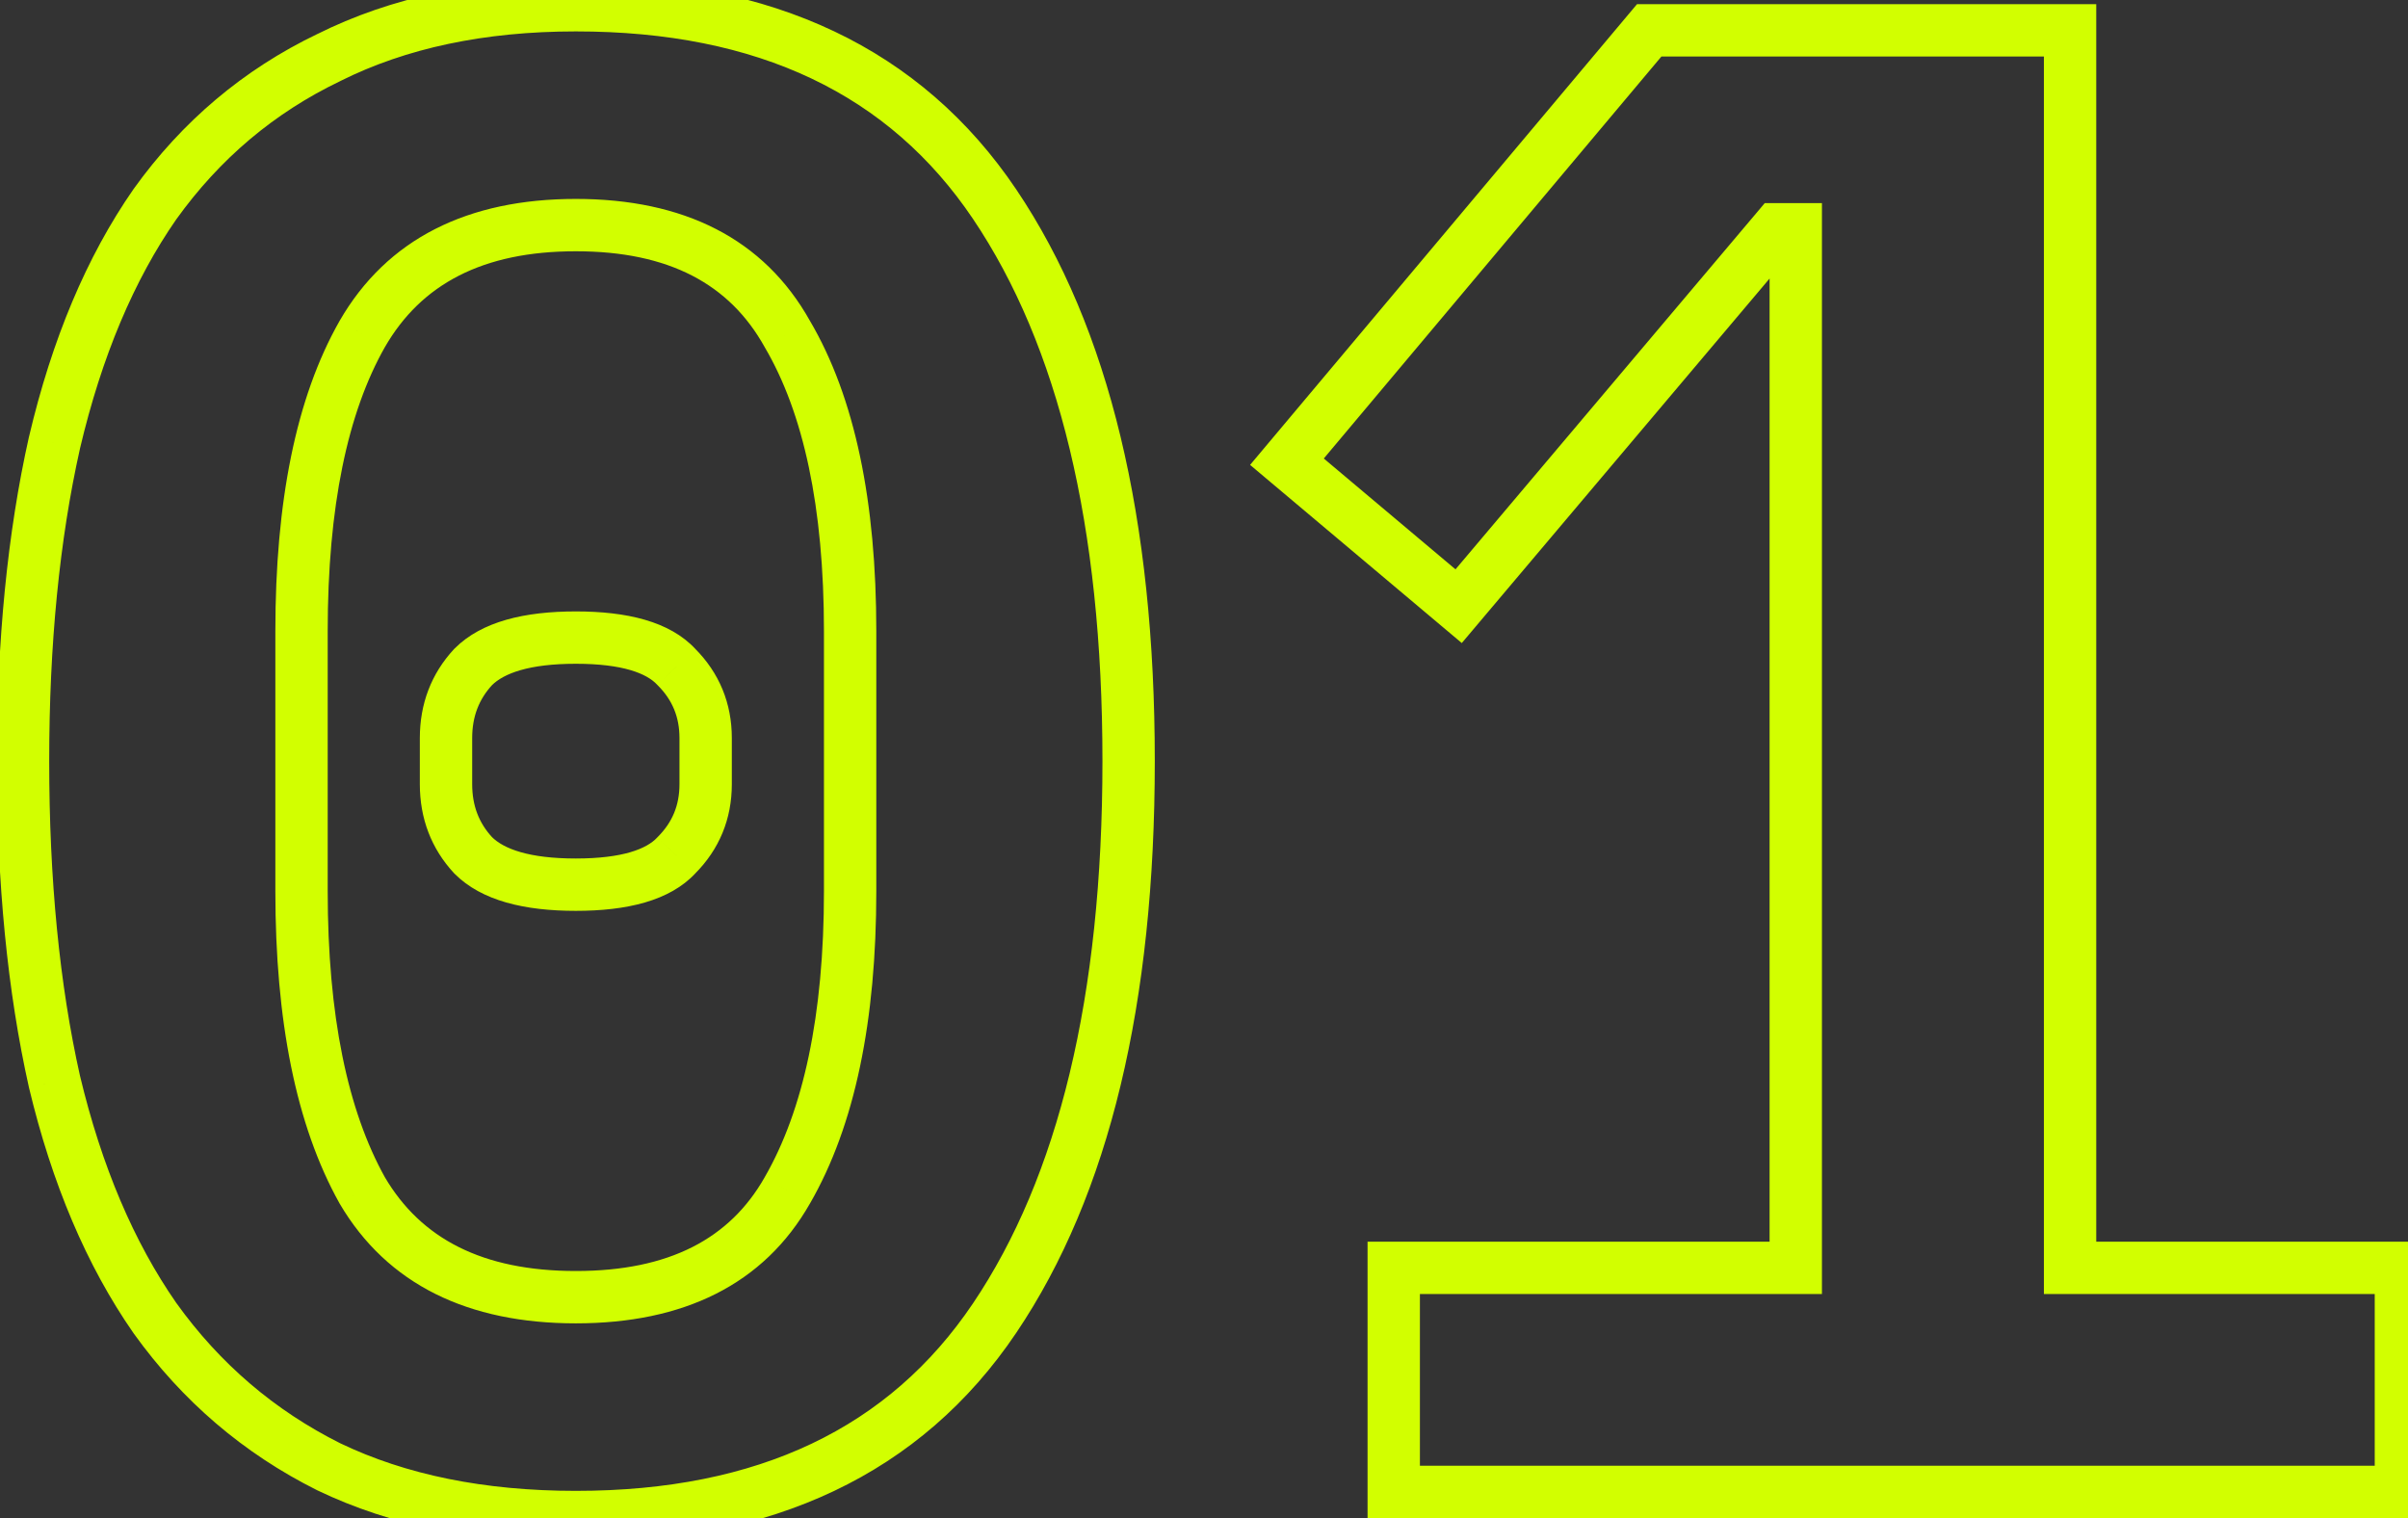 <svg width="92" height="58" viewBox="0 0 92 58" fill="none" xmlns="http://www.w3.org/2000/svg">
<rect x="0" y="0" width="92" height="58" fill="#333333" stroke="none"/>
<mask id="path-1-outside-1_211_17158" maskUnits="userSpaceOnUse" x="-1" y="-1" width="94" height="60" fill="black">
<rect fill="white" x="-1" y="-1" width="94" height="60"/>
<path d="M22 57.96C18.373 57.96 15.227 57.32 12.56 56.04C9.893 54.707 7.68 52.813 5.92 50.36C4.213 47.907 2.933 44.893 2.08 41.32C1.28 37.747 0.88 33.667 0.88 29.08C0.88 24.547 1.28 20.493 2.08 16.92C2.933 13.293 4.213 10.253 5.92 7.8C7.68 5.347 9.893 3.48 12.56 2.2C15.227 0.867 18.373 0.2 22 0.2C29.253 0.2 34.587 2.733 38 7.8C41.413 12.867 43.12 19.96 43.12 29.08C43.12 38.2 41.413 45.293 38 50.36C34.587 55.427 29.253 57.96 22 57.96ZM22 49.56C25.84 49.56 28.533 48.2 30.08 45.48C31.68 42.707 32.48 38.893 32.48 34.04V24.12C32.48 19.267 31.68 15.48 30.08 12.76C28.533 9.987 25.84 8.6 22 8.6C18.16 8.6 15.44 9.987 13.84 12.76C12.293 15.48 11.52 19.267 11.52 24.12V34.04C11.52 38.893 12.293 42.707 13.84 45.48C15.44 48.2 18.16 49.56 22 49.56ZM22 33.8C20.133 33.8 18.827 33.427 18.08 32.68C17.387 31.933 17.04 31.027 17.04 29.96V28.2C17.04 27.133 17.387 26.227 18.08 25.48C18.827 24.733 20.133 24.36 22 24.36C23.867 24.36 25.147 24.733 25.84 25.48C26.587 26.227 26.96 27.133 26.96 28.2V29.96C26.96 31.027 26.587 31.933 25.84 32.68C25.147 33.427 23.867 33.8 22 33.8ZM53.249 57V48.44H68.609V8.76H67.889L55.729 23.16L49.169 17.64L63.009 1.16H79.089V48.44H91.729V57H53.249Z"/>
</mask>
<path d="M12.56 56.04L12.113 56.934L12.12 56.938L12.127 56.941L12.56 56.04ZM5.92 50.36L5.099 50.931L5.103 50.937L5.107 50.943L5.92 50.36ZM2.08 41.32L1.104 41.538L1.106 41.545L1.107 41.552L2.08 41.32ZM2.08 16.92L1.107 16.691L1.104 16.701L2.08 16.92ZM5.92 7.8L5.107 7.217L5.103 7.223L5.099 7.229L5.92 7.8ZM12.56 2.2L12.993 3.102L13 3.098L13.007 3.094L12.56 2.2ZM38 7.8L37.171 8.359L38 7.8ZM38 50.36L37.171 49.801L38 50.36ZM30.08 45.48L29.214 44.98L29.211 44.986L30.08 45.48ZM30.08 12.76L29.207 13.247L29.212 13.257L29.218 13.267L30.08 12.76ZM13.84 12.76L12.974 12.26L12.971 12.266L13.84 12.76ZM13.84 45.48L12.967 45.967L12.972 45.977L12.978 45.987L13.84 45.48ZM18.08 32.68L17.347 33.361L17.36 33.374L17.373 33.387L18.08 32.68ZM18.08 25.48L17.373 24.773L17.36 24.786L17.347 24.799L18.08 25.48ZM25.84 25.48L25.107 26.16L25.12 26.174L25.133 26.187L25.84 25.48ZM25.84 32.68L25.133 31.973L25.12 31.986L25.107 32L25.84 32.68ZM22 56.96C18.49 56.96 15.497 56.341 12.993 55.139L12.127 56.941C14.956 58.299 18.257 58.96 22 58.96V56.96ZM13.007 55.146C10.488 53.886 8.399 52.1 6.733 49.777L5.107 50.943C6.961 53.526 9.299 55.528 12.113 56.934L13.007 55.146ZM6.741 49.789C5.12 47.459 3.883 44.567 3.053 41.088L1.107 41.552C1.983 45.22 3.307 48.355 5.099 50.931L6.741 49.789ZM3.056 41.102C2.275 37.615 1.88 33.611 1.88 29.08H-0.12C-0.12 33.723 0.285 37.878 1.104 41.538L3.056 41.102ZM1.88 29.08C1.88 24.604 2.275 20.625 3.056 17.139L1.104 16.701C0.285 20.361 -0.12 24.49 -0.12 29.08H1.88ZM3.053 17.149C3.885 13.616 5.121 10.699 6.741 8.371L5.099 7.229C3.305 9.808 1.982 12.971 1.107 16.691L3.053 17.149ZM6.733 8.383C8.397 6.063 10.481 4.307 12.993 3.102L12.127 1.298C9.306 2.653 6.963 4.63 5.107 7.217L6.733 8.383ZM13.007 3.094C15.508 1.844 18.495 1.2 22 1.2V-0.8C18.251 -0.8 14.945 -0.111 12.113 1.306L13.007 3.094ZM22 1.2C28.992 1.2 33.98 3.623 37.171 8.359L38.829 7.241C35.193 1.844 29.514 -0.8 22 -0.8V1.2ZM37.171 8.359C40.43 13.197 42.12 20.067 42.12 29.08H44.12C44.12 19.853 42.396 12.536 38.829 7.241L37.171 8.359ZM42.12 29.08C42.12 38.093 40.43 44.962 37.171 49.801L38.829 50.919C42.396 45.624 44.12 38.307 44.12 29.08H42.12ZM37.171 49.801C33.98 54.538 28.992 56.96 22 56.96V58.96C29.514 58.96 35.193 56.316 38.829 50.919L37.171 49.801ZM22 50.56C26.104 50.56 29.182 49.082 30.949 45.974L29.211 44.986C27.885 47.318 25.576 48.56 22 48.56V50.56ZM30.946 45.98C32.668 42.996 33.48 38.985 33.48 34.04H31.48C31.48 38.801 30.692 42.418 29.214 44.98L30.946 45.98ZM33.48 34.04V24.12H31.48V34.04H33.48ZM33.48 24.12C33.48 19.176 32.668 15.188 30.942 12.253L29.218 13.267C30.692 15.772 31.48 19.357 31.48 24.12H33.48ZM30.953 12.273C29.19 9.111 26.113 7.6 22 7.6V9.6C25.567 9.6 27.876 10.862 29.207 13.247L30.953 12.273ZM22 7.6C17.887 7.6 14.791 9.111 12.974 12.26L14.706 13.26C16.089 10.863 18.433 9.6 22 9.6V7.6ZM12.971 12.266C11.304 15.197 10.52 19.18 10.52 24.12H12.52C12.52 19.353 13.283 15.763 14.709 13.254L12.971 12.266ZM10.52 24.12V34.04H12.52V24.12H10.52ZM10.52 34.04C10.52 38.981 11.304 42.986 12.967 45.967L14.713 44.993C13.282 42.427 12.52 38.805 12.52 34.04H10.52ZM12.978 45.987C14.799 49.083 17.896 50.56 22 50.56V48.56C18.424 48.56 16.081 47.317 14.702 44.973L12.978 45.987ZM22 32.8C20.211 32.8 19.246 32.432 18.787 31.973L17.373 33.387C18.407 34.422 20.056 34.8 22 34.8V32.8ZM18.813 32C18.3 31.447 18.04 30.787 18.04 29.96H16.04C16.04 31.266 16.474 32.419 17.347 33.361L18.813 32ZM18.04 29.96V28.2H16.04V29.96H18.04ZM18.04 28.2C18.04 27.373 18.3 26.713 18.813 26.16L17.347 24.799C16.474 25.741 16.04 26.894 16.04 28.2H18.04ZM18.787 26.187C19.246 25.728 20.211 25.36 22 25.36V23.36C20.056 23.36 18.407 23.738 17.373 24.773L18.787 26.187ZM22 25.36C23.8 25.36 24.71 25.733 25.107 26.16L26.573 24.799C25.583 23.733 23.933 23.36 22 23.36V25.36ZM25.133 26.187C25.69 26.744 25.96 27.395 25.96 28.2H27.96C27.96 26.871 27.483 25.709 26.547 24.773L25.133 26.187ZM25.96 28.2V29.96H27.96V28.2H25.96ZM25.96 29.96C25.96 30.765 25.69 31.416 25.133 31.973L26.547 33.387C27.483 32.451 27.96 31.289 27.96 29.96H25.96ZM25.107 32C24.71 32.427 23.8 32.8 22 32.8V34.8C23.933 34.8 25.583 34.426 26.573 33.361L25.107 32ZM53.249 57H52.249V58H53.249V57ZM53.249 48.44V47.44H52.249V48.44H53.249ZM68.609 48.44V49.44H69.609V48.44H68.609ZM68.609 8.76H69.609V7.76H68.609V8.76ZM67.889 8.76V7.76H67.424L67.125 8.115L67.889 8.76ZM55.729 23.16L55.085 23.925L55.849 24.568L56.493 23.805L55.729 23.16ZM49.169 17.64L48.403 16.997L47.761 17.762L48.525 18.405L49.169 17.64ZM63.009 1.16V0.16H62.543L62.243 0.517L63.009 1.16ZM79.089 1.16H80.089V0.16H79.089V1.16ZM79.089 48.44H78.089V49.44H79.089V48.44ZM91.729 48.44H92.729V47.44H91.729V48.44ZM91.729 57V58H92.729V57H91.729ZM54.249 57V48.44H52.249V57H54.249ZM53.249 49.44H68.609V47.44H53.249V49.44ZM69.609 48.44V8.76H67.609V48.44H69.609ZM68.609 7.76H67.889V9.76H68.609V7.76ZM67.125 8.115L54.965 22.515L56.493 23.805L68.653 9.405L67.125 8.115ZM56.373 22.395L49.813 16.875L48.525 18.405L55.085 23.925L56.373 22.395ZM49.934 18.283L63.775 1.803L62.243 0.517L48.403 16.997L49.934 18.283ZM63.009 2.16H79.089V0.16H63.009V2.16ZM78.089 1.16V48.44H80.089V1.16H78.089ZM79.089 49.44H91.729V47.44H79.089V49.44ZM90.729 48.44V57H92.729V48.44H90.729ZM91.729 56H53.249V58H91.729V56Z" fill="#D2FF00" mask="url(#path-1-outside-1_211_17158)"/>
</svg>
